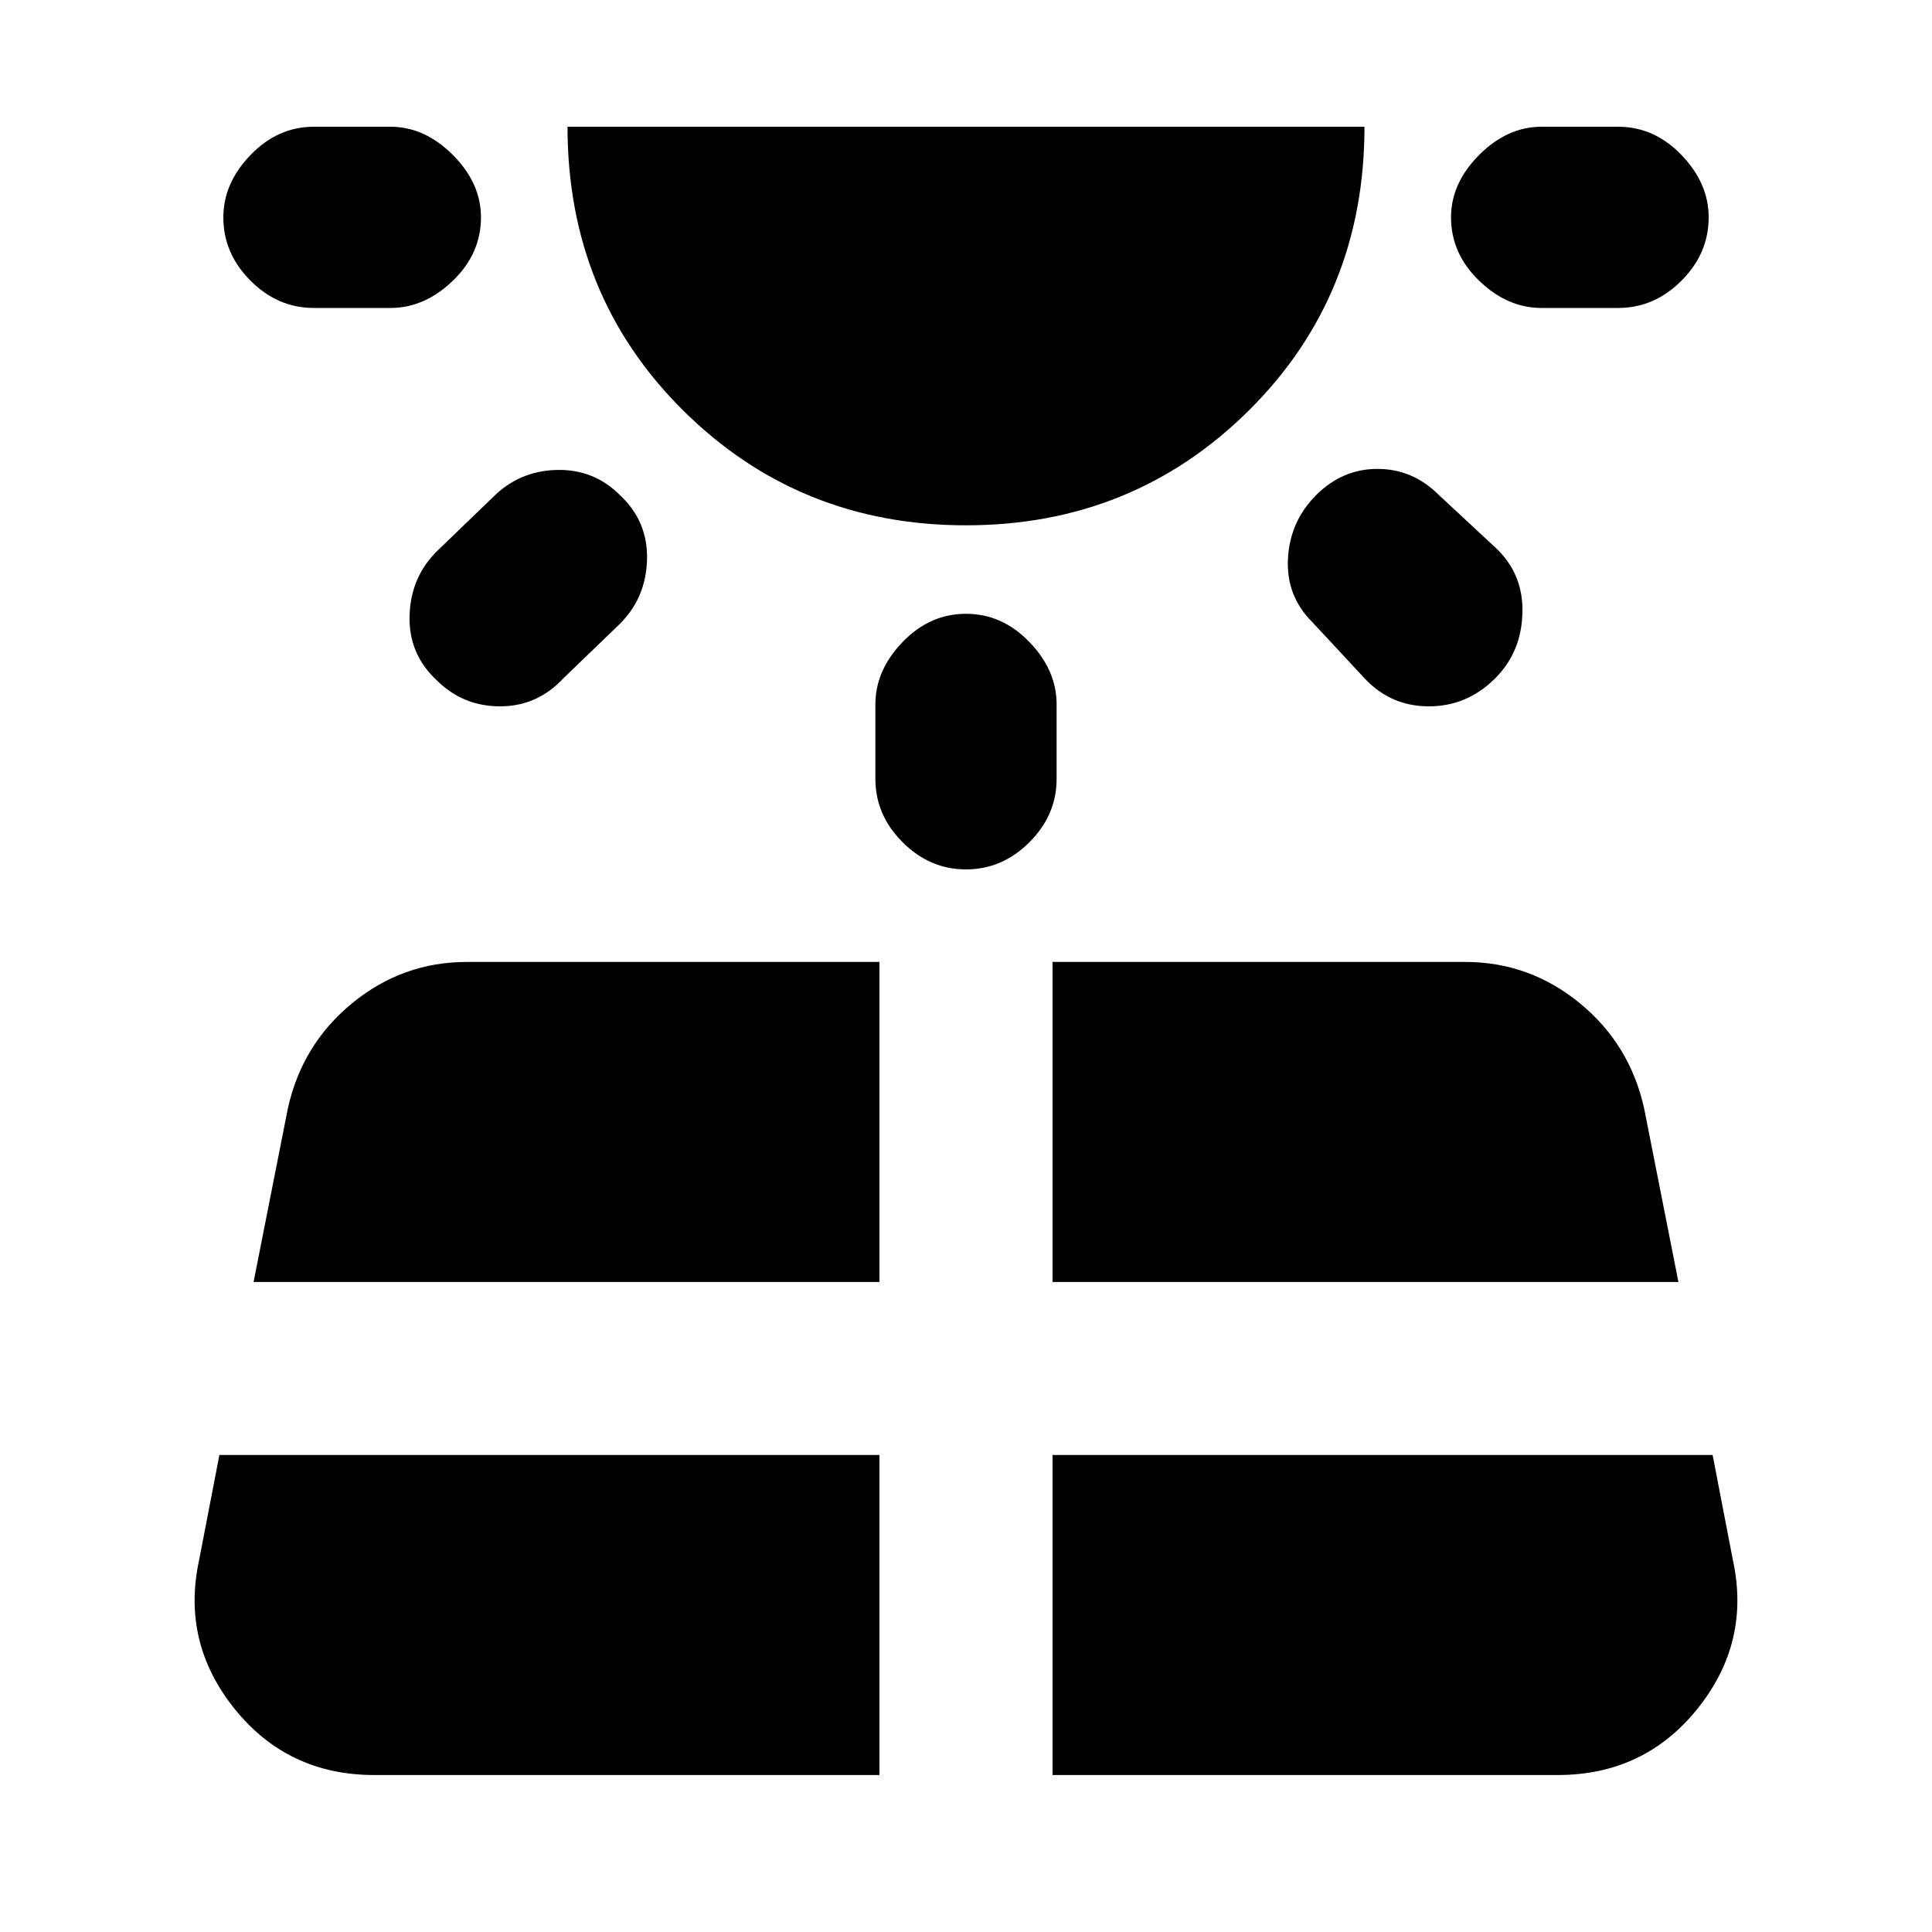 <svg xmlns="http://www.w3.org/2000/svg" height="20" width="20"><path d="M4.979 2.25q0 .375-.291.656-.292.282-.646.282H3.25q-.375 0-.656-.282-.282-.281-.282-.656 0-.354.282-.646.281-.292.656-.292h.792q.354 0 .646.292.291.292.291.646ZM3.875 18.375h5.229v-3.313H2.271l-.209 1.084q-.187.854.365 1.542.552.687 1.448.687Zm2.542-13.25q.291.271.281.667-.01.396-.281.666l-.584.563q-.271.291-.656.291t-.656-.27q-.292-.271-.281-.667.01-.396.281-.667l.583-.562q.271-.271.656-.281.386-.011.657.26Zm-3.792 8.146h6.479V9.958H4.833q-.666 0-1.187.427t-.667 1.094ZM10 5.438q-1.729 0-2.927-1.188T5.875 1.312h8.25q0 1.75-1.198 2.938Q11.729 5.438 10 5.438Zm0 .916q.375 0 .656.292.282.292.282.646v.77q0 .376-.282.657Q10.375 9 10 9t-.656-.281q-.282-.281-.282-.657v-.77q0-.354.282-.646.281-.292.656-.292Zm.896 12.021h5.229q.896 0 1.448-.687.552-.688.365-1.542l-.209-1.084h-6.833Zm0-5.104h6.479l-.354-1.792q-.146-.667-.667-1.094-.521-.427-1.187-.427h-4.271Zm2.729-8.146q.271-.271.635-.271.365 0 .636.271l.583.542q.292.271.281.677-.01.406-.281.677-.291.291-.687.291-.396 0-.667-.291l-.542-.583q-.271-.271-.25-.657.021-.385.292-.656Zm4.063-2.875q0 .375-.282.656-.281.282-.656.282h-.792q-.354 0-.646-.282-.291-.281-.291-.656 0-.354.291-.646.292-.292.646-.292h.792q.375 0 .656.292.282.292.282.646Z"/></svg>
